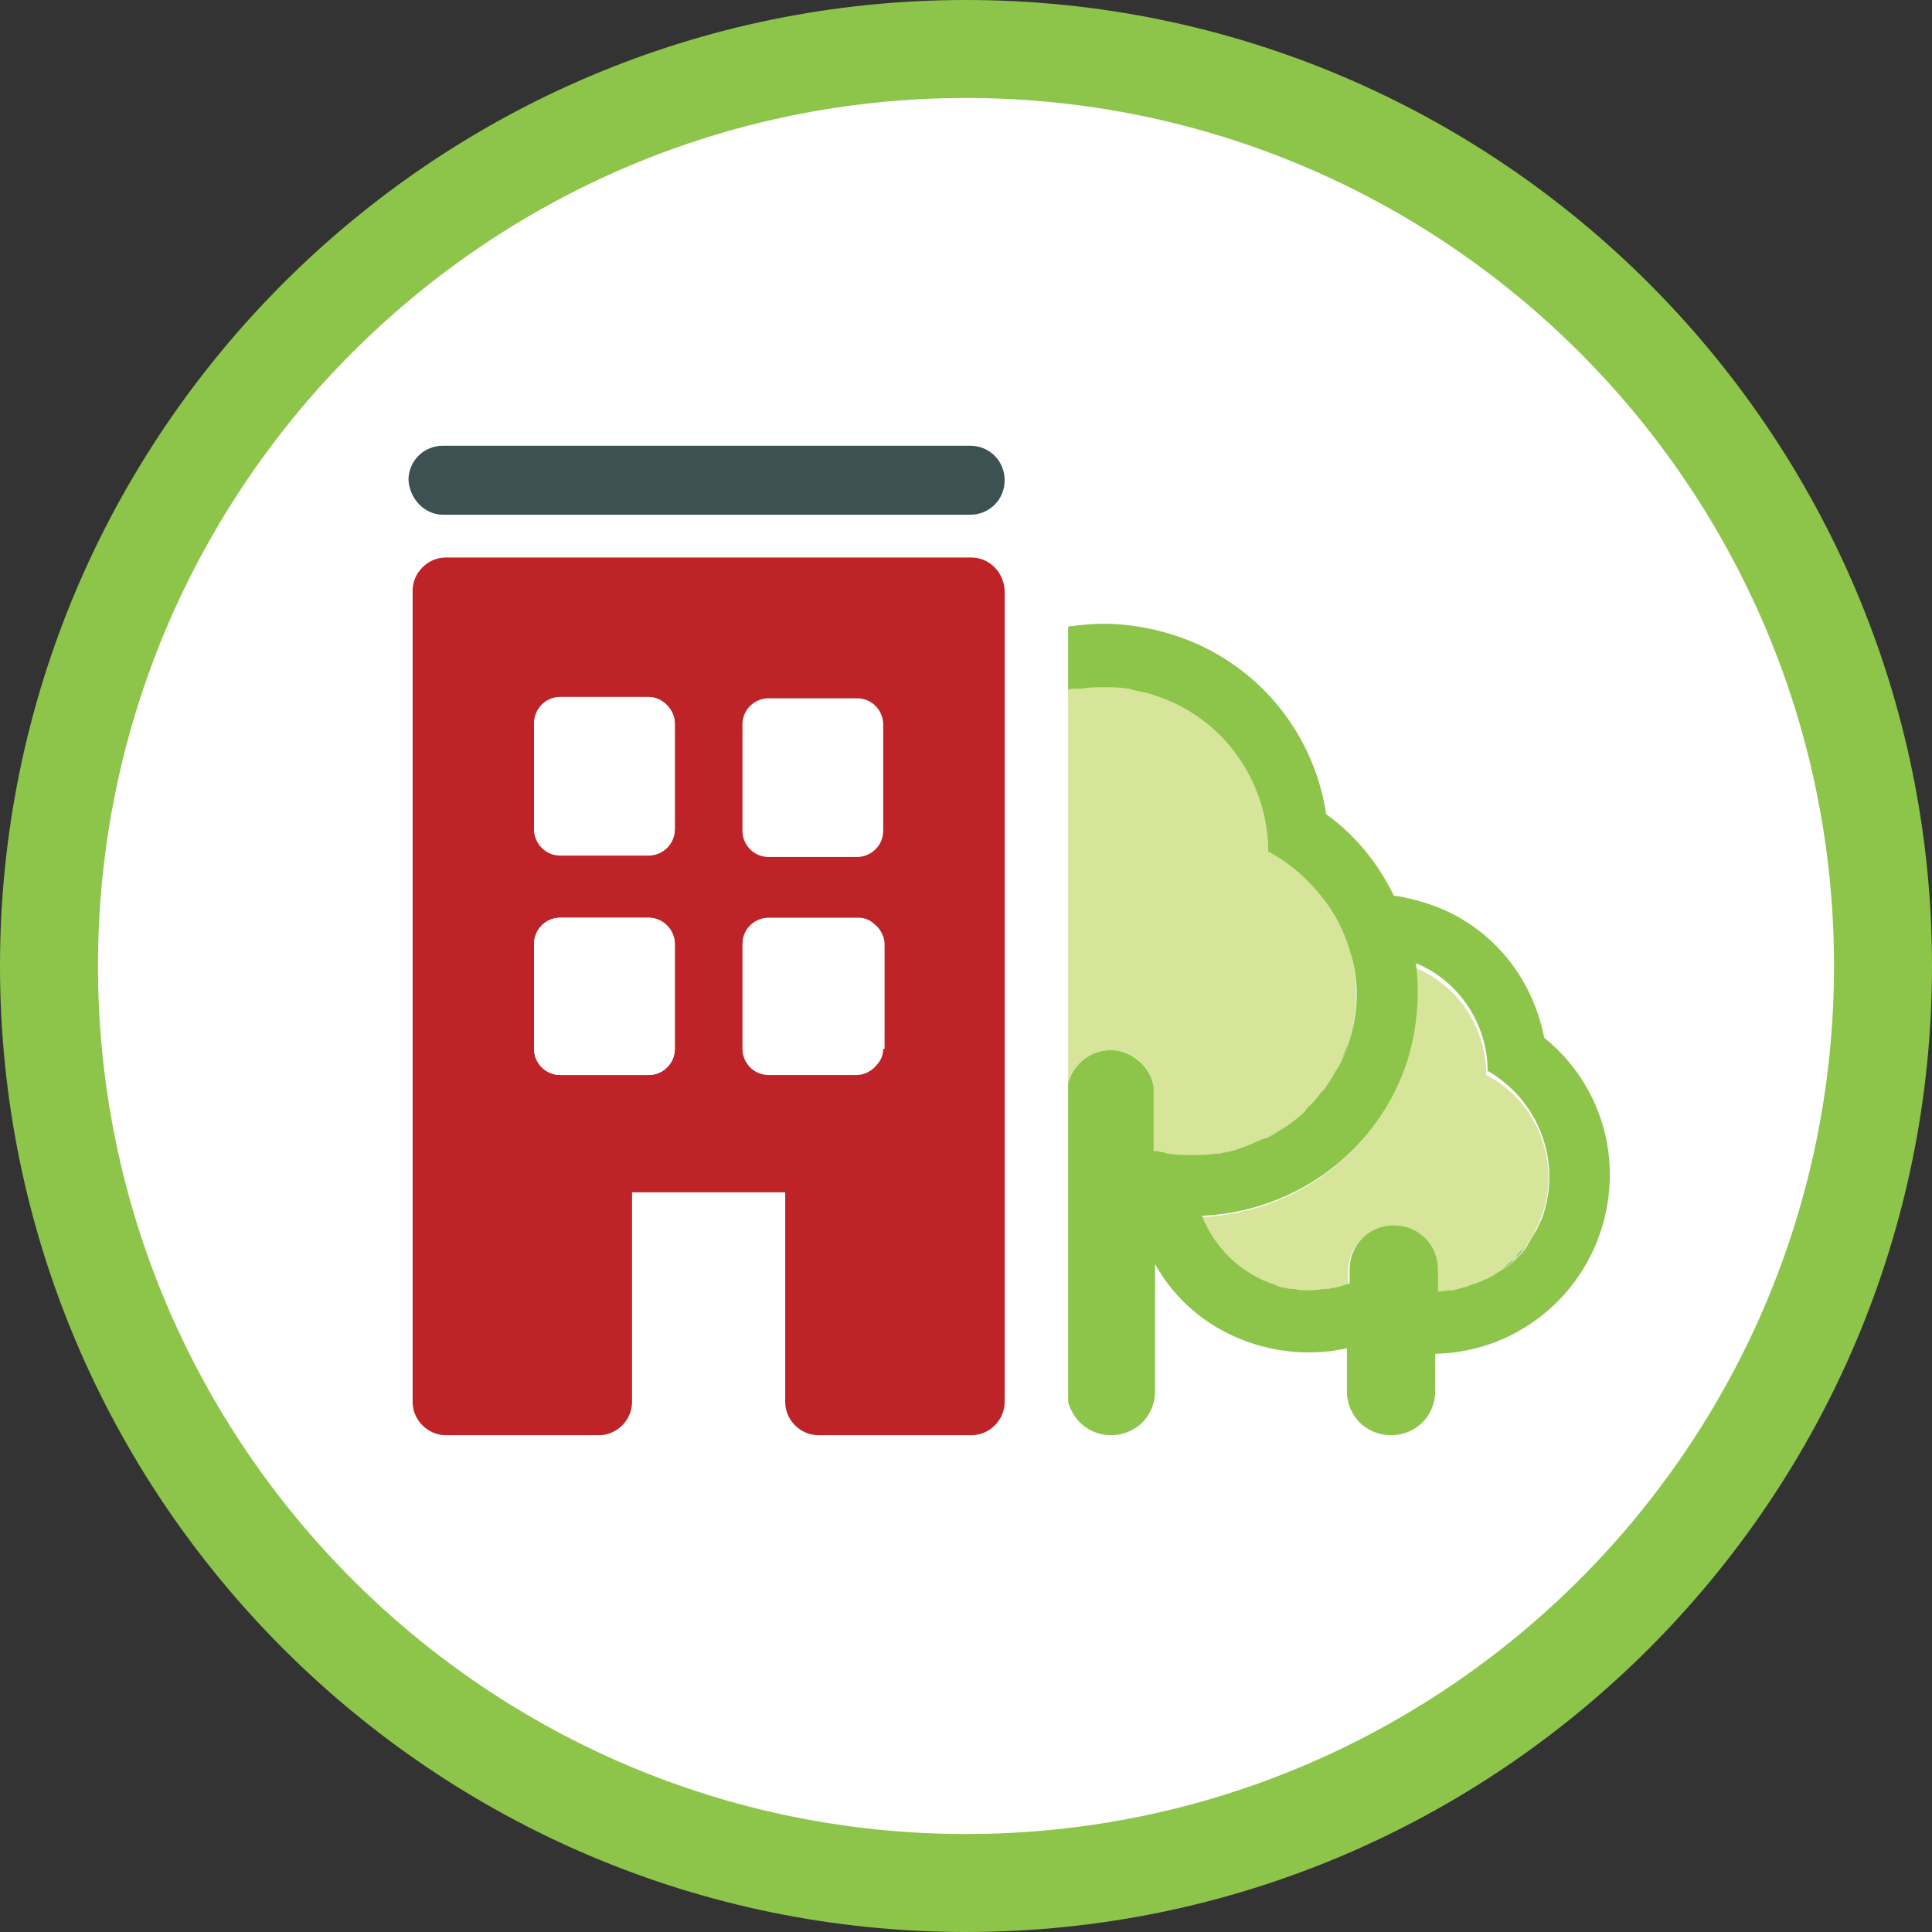 <svg id="Layer_1" xmlns="http://www.w3.org/2000/svg" viewBox="-4285 3279 140 140"><rect x="-4285" y="3279" width="140" height="140" fill="#333333" stroke="none"/><style>.st0{fill:#FFFFFF;} .st1{fill:#8DC44A;} .st2{fill:none;} .st3{fill:#8AC440;} .st4{fill:#D7E59B;} .st5{fill:#009247;} .st6{fill:#3D5152;} .st7{fill:#BD2327;}</style><g id="Rent_2_"><circle class="st0" cx="-4215" cy="3349" r="66.5"/><path class="st1" d="M-4215 3419c-38.6 0-70-31.4-70-70s31.4-70 70-70 70 31.4 70 70-31.4 70-70 70zm0-132.9c-34.7 0-62.9 28.2-62.9 62.9s28.2 62.9 62.9 62.9 62.9-28.2 62.9-62.9-28.2-62.9-62.9-62.9z"/><g><path class="st2" d="M-4174.4 3369.2c0 .1-.1.1-.1.2.1-.1.1-.2.1-.2zM-4175.2 3370.2l-.1.1c0-.1.1-.1.1-.1zM-4179.8 3372.6h-.2.2zM-4191.2 3372.5h-.3.3zM-4176.2 3371c-.1 0-.1.1-.2.1.1 0 .2 0 .2-.1zM-4178.5 3372.2c-.1 0-.1.1-.2.1.1 0 .2-.1.2-.1zM-4204.8 3328.6h-.1c0 .1.1 0 .1 0zM-4177.4 3371.8zM-4206.8 3328.8h.3-.3zM-4187.6 3372.2c-.1 0-.2.1-.3.1.1 0 .2 0 .3-.1zM-4190.1 3372.6s.1 0 0 0h-.2.2zM-4188.8 3372.5h-.2.2zM-4203.2 3328.8c.1 0 .2 0 .4.1-.2-.1-.3-.1-.4-.1z"/><path class="st3" d="M-4196.6 3362.6h-.3.3zM-4188 3356.2c-.1.1-.1.2-.2.3.1-.1.2-.2.2-.3zM-4193.2 3361.5h-.1.1zM-4191.5 3360.4c-.1.1-.2.1-.3.2.1 0 .2-.1.3-.2zM-4194.7 3362.1c-.1 0-.2.1-.3.1.1 0 .2 0 .3-.1zM-4190.2 3359.3c0 .1-.1.1-.1.2 0-.1.1-.2.1-.2zM-4189 3357.9l-.2.2c.1-.1.2-.1.2-.2z"/><path class="st4" d="M-4183.1 3355.9c-2.1 6.6-8 11-14.9 11.3.9 2.3 2.8 4.2 5.3 5 .4.1.8.2 1.1.3h.3c.3 0 .6.1.9.1h.3c.4 0 .7 0 1.1-.1h.2c.3 0 .6-.1.9-.2.1 0 .2-.1.3-.1.1 0 .2-.1.3-.1v-1c0-1.8 1.4-3.2 3.2-3.2 1.8 0 3.2 1.4 3.2 3.2v1.6c.3 0 .6 0 .9-.1h.2c.4-.1.7-.2 1.1-.3.1 0 .1 0 .2-.1.3-.1.7-.3 1-.4h.1c.3-.2.7-.4 1-.6.1 0 .1-.1.2-.1.3-.2.6-.5.9-.7l.1-.1c.3-.3.5-.5.7-.8 0-.1.1-.1.1-.2.2-.3.4-.6.6-1 0-.1.1-.2.1-.2.2-.4.3-.7.5-1.2 1.3-4-.6-8.2-4.1-10 0-3.4-2-6.5-5.2-7.8.4 2.1.2 4.5-.6 6.8z"/><path class="st5" d="M-4198.6 3362.8h0zM-4200.2 3362.7c-.1 0-.2 0-.4-.1.2 0 .3 0 .4.1zM-4190.3 3372.6c-.3 0-.6 0-.9-.1.3.1.6.1.9.1zM-4189 3372.5c-.3 0-.7.1-1.1.1.4 0 .8 0 1.1-.1zM-4191.5 3372.5c-.4-.1-.8-.1-1.1-.3.3.1.7.2 1.1.3zM-4187.9 3372.3c-.3.1-.6.1-.9.2.3 0 .6-.1.9-.2zM-4178.7 3372.3c-.4.1-.7.2-1.1.3.4-.1.8-.2 1.1-.3zM-4187.6 3372.2c.1 0 .2-.1.3-.1-.1 0-.2.1-.3.1zM-4177.4 3371.8c-.3.2-.7.3-1 .4.3-.1.6-.2 1-.4zM-4175.3 3370.3c-.3.3-.6.5-.9.7.3-.2.6-.5.9-.7zM-4176.4 3371.2c-.3.2-.6.4-1 .6.4-.2.7-.4 1-.6zM-4180.9 3372.7c.3 0 .6 0 .9-.1-.3 0-.6 0-.9.1zM-4174.5 3369.3c-.2.3-.5.6-.7.8.3-.2.5-.5.7-.8zM-4173.7 3368.2c-.2.3-.4.7-.6 1 .2-.3.4-.7.6-1z"/><path class="st4" d="M-4187 3348.4c-.3-1.5-1-2.9-1.9-4.1-1.1-1.5-2.5-2.8-4.2-3.7 0-5-3.1-9.7-8.2-11.3-.5-.2-1.1-.3-1.6-.4-.1 0-.2 0-.4-.1-.5-.1-1.1-.1-1.6-.1h-.1c-.5 0-1 .1-1.6.1h-.3c-.2 0-.4.1-.7.2v28.5c.4-1.4 1.6-2.4 3.1-2.4 1.6 0 2.9 1.2 3.1 2.7v4.6c.2.1.4.1.7.2.1 0 .2 0 .4.1.5.1 1.1.1 1.6.1h.2c.5 0 1 0 1.5-.1h.3c.5-.1 1-.2 1.6-.4.1 0 .2-.1.3-.1.5-.2 1-.4 1.4-.6h.1c.5-.2.9-.5 1.4-.8.1-.1.2-.1.3-.2.4-.3.8-.7 1.2-1 .1 0 .1-.1.1-.2.4-.4.7-.7 1-1.1l.2-.2c.3-.4.6-.9.9-1.4.1-.1.1-.2.2-.3.3-.5.5-1 .7-1.6.7-2.3.7-4.4.3-6.4"/><path class="st5" d="M-4206.8 3328.8c-.2 0-.4.1-.7.1.3 0 .5 0 .7-.1zM-4206.5 3328.8c.5-.1 1-.1 1.6-.1-.6 0-1.1 0-1.6.1zM-4202.8 3328.8c.5.1 1.1.2 1.6.4-.6-.2-1.1-.3-1.6-.4zM-4204.8 3328.6c.5 0 1.1 0 1.6.1-.5 0-1.1-.1-1.6-.1zM-4190.3 3359.4c-.4.4-.8.7-1.2 1 .4-.3.8-.6 1.2-1zM-4187.3 3354.6c-.2.6-.4 1.1-.7 1.6.3-.5.5-1.1.7-1.6zM-4193.3 3361.5c-.5.2-.9.4-1.4.6.5-.1.9-.3 1.4-.6zM-4189.2 3358.1c-.3.4-.6.8-1 1.1.4-.3.7-.7 1-1.1zM-4188.1 3356.5c-.3.5-.5 1-.9 1.4.3-.4.6-.9.9-1.4zM-4195 3362.2c-.5.2-1 .3-1.6.4.5-.1 1.1-.2 1.6-.4zM-4191.8 3360.6c-.4.3-.9.6-1.4.8.5-.2.9-.4 1.4-.8zM-4198.4 3362.8c.5 0 1-.1 1.5-.1-.5 0-1 .1-1.5.1zM-4198.4 3362.8zM-4198.6 3362.8c-.5 0-1.1 0-1.6-.1.6 0 1.1.1 1.6.1zM-4201.2 3362.5c.2.1.4.1.7.1-.3 0-.5-.1-.7-.1z"/><path class="st6" d="M-4252.9 3316.3h38.2c1.4 0 2.5-1.1 2.5-2.5s-1.1-2.5-2.5-2.5h-38.2c-1.4 0-2.5 1.1-2.5 2.5.1 1.4 1.2 2.5 2.5 2.5z"/><path class="st7" d="M-4214.6 3319.4h-38.1c-1.3 0-2.4 1.1-2.4 2.4v58.8c0 1.3 1.1 2.4 2.4 2.4h11.1c1.3 0 2.4-1.1 2.4-2.4v-15.2h11.1v15.2c0 1.3 1.1 2.4 2.4 2.4h11.1c1.3 0 2.4-1.1 2.4-2.4V3321.9c0-1.4-1.1-2.5-2.4-2.5zm-16.6 12.1c0-1.1.9-1.9 1.9-1.9h6.4c1.1 0 1.9.9 1.9 1.9v7.7c0 1.1-.9 1.9-1.9 1.9h-6.4c-1.1 0-1.9-.9-1.9-1.9v-7.7zm-4.9 23.5c0 1.1-.9 1.9-1.9 1.9h-6.4c-1.1 0-1.9-.9-1.9-1.9v-7.6c0-1.1.9-1.9 1.9-1.9h6.4c1.1 0 1.9.9 1.9 1.9v7.6zm0-15.9c0 1.1-.9 1.9-1.9 1.9h-6.4c-1.1 0-1.9-.9-1.9-1.9v-7.6c0-1.1.9-1.9 1.9-1.9h6.4c1.1 0 1.9.9 1.9 1.9v7.6zm15.1 15.9c0 .5-.2.9-.5 1.2-.3.4-.9.7-1.4.7h-6.4c-1.1 0-1.9-.9-1.9-1.9v-7.6c0-1.1.9-1.9 1.9-1.9h6.5c.5 0 .9.2 1.2.5.4.3.7.9.7 1.4v7.6z"/><path class="st0" d="M-4238 3329.5h-6.4c-1.1 0-1.9.9-1.9 1.9v7.6c0 1.1.9 1.9 1.9 1.9h6.4c1.1 0 1.9-.9 1.9-1.9v-7.6c0-1-.9-1.9-1.9-1.9zM-4238 3345.5h-6.4c-1.1 0-1.9.9-1.9 1.9v7.6c0 1.1.9 1.9 1.9 1.9h6.4c1.1 0 1.9-.9 1.9-1.9v-7.6c0-1-.9-1.9-1.9-1.9z"/><path class="st1" d="M-4173.1 3354.2c-.9-4.6-4.1-8.4-8.7-9.8-.7-.2-1.4-.4-2.2-.5-1.1-2.3-2.8-4.4-4.9-5.9-.9-6-5.1-11.1-11.1-13-1.6-.5-3.3-.8-5-.8-.9 0-1.8.1-2.6.2v4.6c.2-.1.4-.1.7-.1h.3c.5-.1 1-.1 1.6-.1h.1c.5 0 1.1 0 1.6.1.1 0 .2 0 .4.1.5.1 1.1.2 1.6.4 5 1.6 8.2 6.3 8.2 11.3 1.7.9 3.1 2.2 4.2 3.7.9 1.2 1.5 2.6 1.9 4.1.5 2 .4 4.1-.3 6.2-.2.6-.4 1.1-.7 1.6-.1.1-.1.2-.2.3-.3.5-.5 1-.9 1.4l-.2.2c-.3.4-.6.8-1 1.1 0 .1-.1.1-.1.2-.4.4-.8.7-1.2 1-.1.1-.2.1-.3.2-.4.3-.9.6-1.4.8h-.1c-.5.2-.9.4-1.4.6-.1 0-.2.1-.3.1-.5.2-1 .3-1.6.4h-.3c-.5.1-1 .1-1.5.1h-.1-.1c-.5 0-1.1 0-1.6-.1-.1 0-.2 0-.4-.1-.2 0-.4-.1-.7-.1v-4.1-.5c-.2-1.5-1.6-2.7-3.1-2.7s-2.7 1-3.1 2.4v23.1c.4 1.4 1.6 2.4 3.1 2.4 1.8 0 3.2-1.4 3.2-3.2v-9.2c1.5 2.7 4 4.8 7.2 5.8 1.3.4 2.6.6 3.9.6 1 0 1.9-.1 2.8-.3v3.1c0 1.8 1.4 3.2 3.2 3.2 1.8 0 3.2-1.4 3.2-3.2v-2.7c5.5-.1 10.3-3.7 12-8.9 1.7-5.2 0-10.7-4.1-14zm0 12.6c-.1.4-.3.8-.5 1.2 0 .1-.1.2-.1.2-.2.3-.4.7-.6 1 0 .1-.1.1-.1.2-.2.3-.5.6-.7.8l-.1.1c-.3.3-.6.5-.9.7-.1 0-.1.1-.2.1-.3.2-.6.4-1 .6h-.1c-.3.2-.7.3-1 .4-.1 0-.1.1-.2.1-.4.1-.7.2-1.1.3h-.2c-.3 0-.6.1-.9.1v-1.6c0-1.8-1.4-3.2-3.2-3.2-1.8 0-3.2 1.4-3.2 3.2v1c-.1 0-.2.1-.3.1-.1 0-.2.1-.3.1-.3.1-.6.1-.9.2h-.2c-.3 0-.7.1-1.1.1H-4190.3c-.3 0-.6 0-.9-.1h-.3c-.4-.1-.8-.1-1.1-.3-2.5-.8-4.4-2.7-5.3-5 6.8-.3 12.8-4.7 14.9-11.3.7-2.3.9-4.7.6-7 3.2 1.3 5.2 4.5 5.2 7.8 3.5 2 5.3 6.2 4.1 10.2z"/></g></g></svg>
